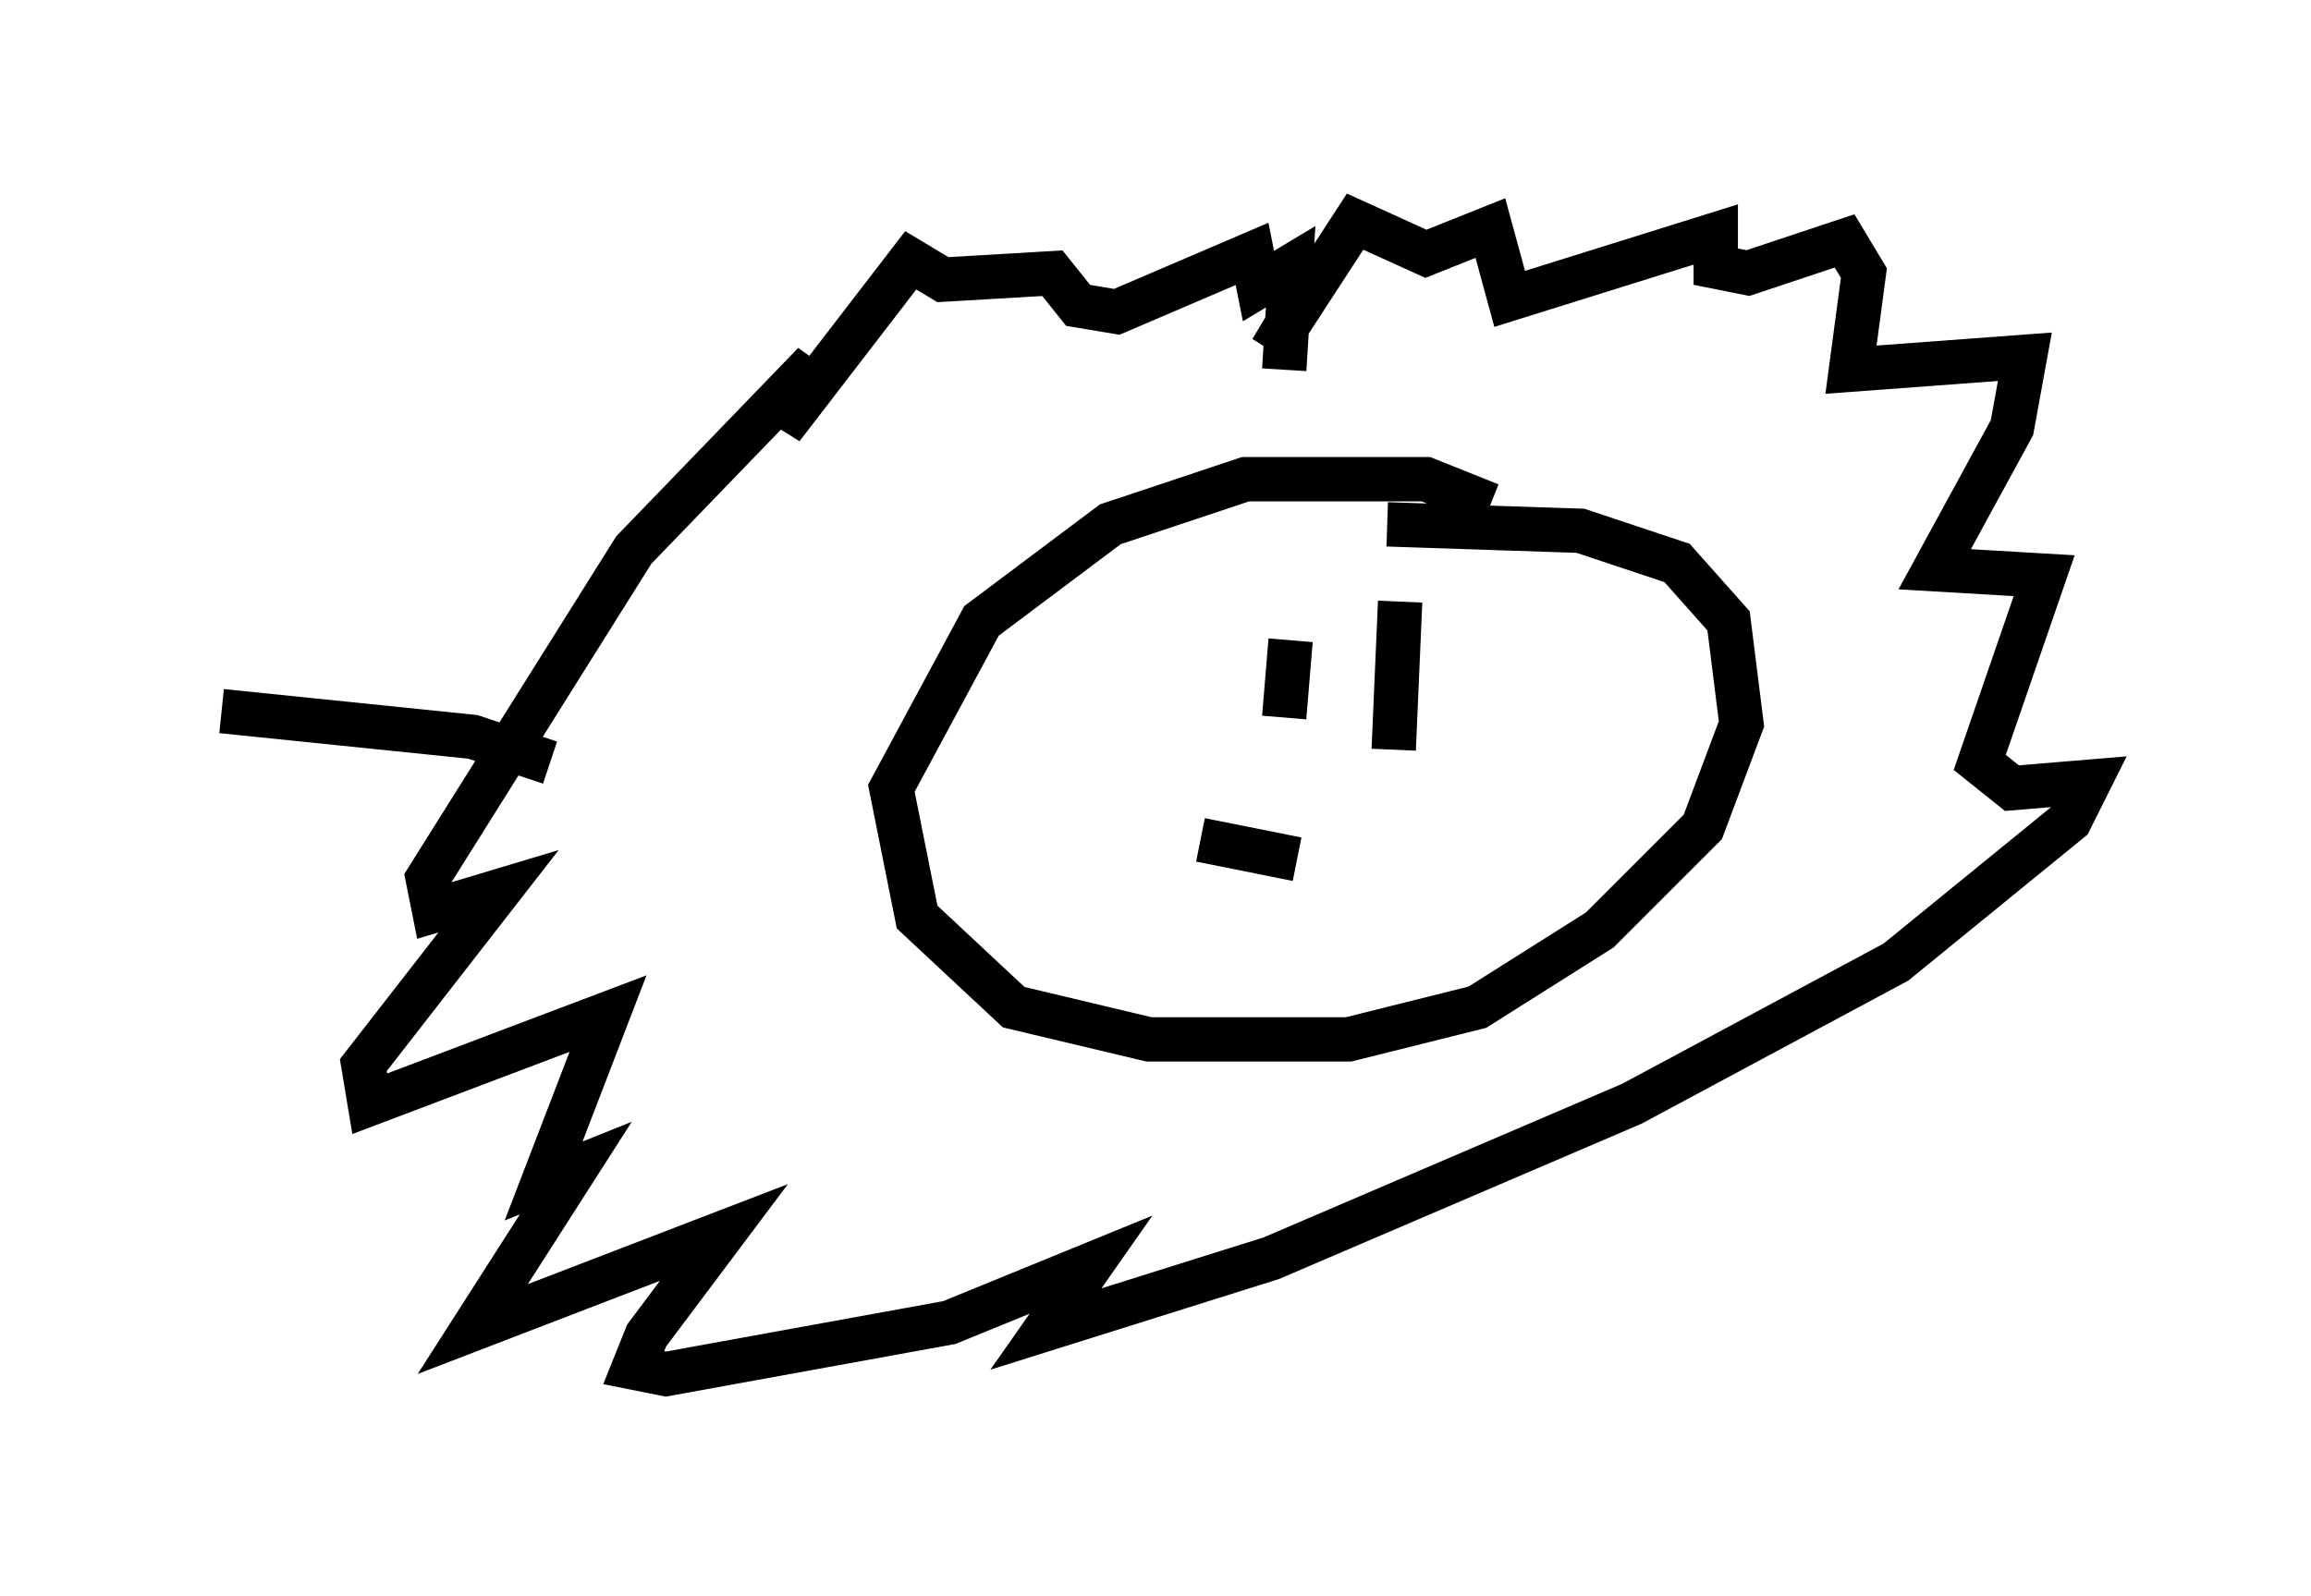 <?xml version="1.0" encoding="utf-8" ?>
<svg baseProfile="full" height="36" version="1.1" width="52.123" xmlns="http://www.w3.org/2000/svg" xmlns:ev="http://www.w3.org/2001/xml-events" xmlns:xlink="http://www.w3.org/1999/xlink"><defs /><rect fill="white" height="36" width="52.123" x="0" y="0" /><path d="M28.966, 9.503 m0.145, -2.324 l-0.436, 0.726 1.888, -2.905 l1.598, 0.726 1.453, -0.581 l0.436, 1.598 4.648, -1.453 l0.0, 0.726 0.726, 0.145 l2.179, -0.726 0.436, 0.726 l-0.291, 2.179 3.922, -0.291 l-0.291, 1.598 -1.743, 3.196 l2.469, 0.145 -1.453, 4.212 l0.726, 0.581 1.743, -0.145 l-0.436, 0.872 -3.922, 3.196 l-5.955, 3.196 -8.134, 3.486 l-5.084, 1.598 1.017, -1.453 l-3.196, 1.307 -6.391, 1.162 l-0.726, -0.145 0.291, -0.726 l1.743, -2.324 -5.665, 2.179 l2.324, -3.631 -0.726, 0.291 l1.453, -3.777 -5.374, 2.034 l-0.145, -0.872 3.05, -3.922 l-1.453, 0.436 -0.145, -0.726 l4.648, -7.408 4.067, -4.212 l-0.726, 1.453 2.905, -3.777 l0.726, 0.436 2.469, -0.145 l0.581, 0.726 0.872, 0.145 l3.05, -1.307 0.145, 0.726 l0.726, -0.436 -0.145, 2.324 m4.648, 3.05 l-1.453, -0.581 -4.067, 0.0 l-3.05, 1.017 -2.905, 2.179 l-2.034, 3.777 0.581, 2.905 l2.179, 2.034 3.05, 0.726 l4.503, 0.0 2.905, -0.726 l2.76, -1.743 2.324, -2.324 l0.872, -2.324 -0.291, -2.324 l-1.162, -1.307 -2.179, -0.726 l-4.358, -0.145 m-2.179, 2.615 l-0.145, 1.743 m2.615, -2.615 l-0.145, 3.341 m-4.358, 2.034 l2.179, 0.436 m-16.849, -2.179 l-1.743, -0.581 -5.665, -0.581 " fill="none" stroke="black" stroke-width="1" /></svg>
